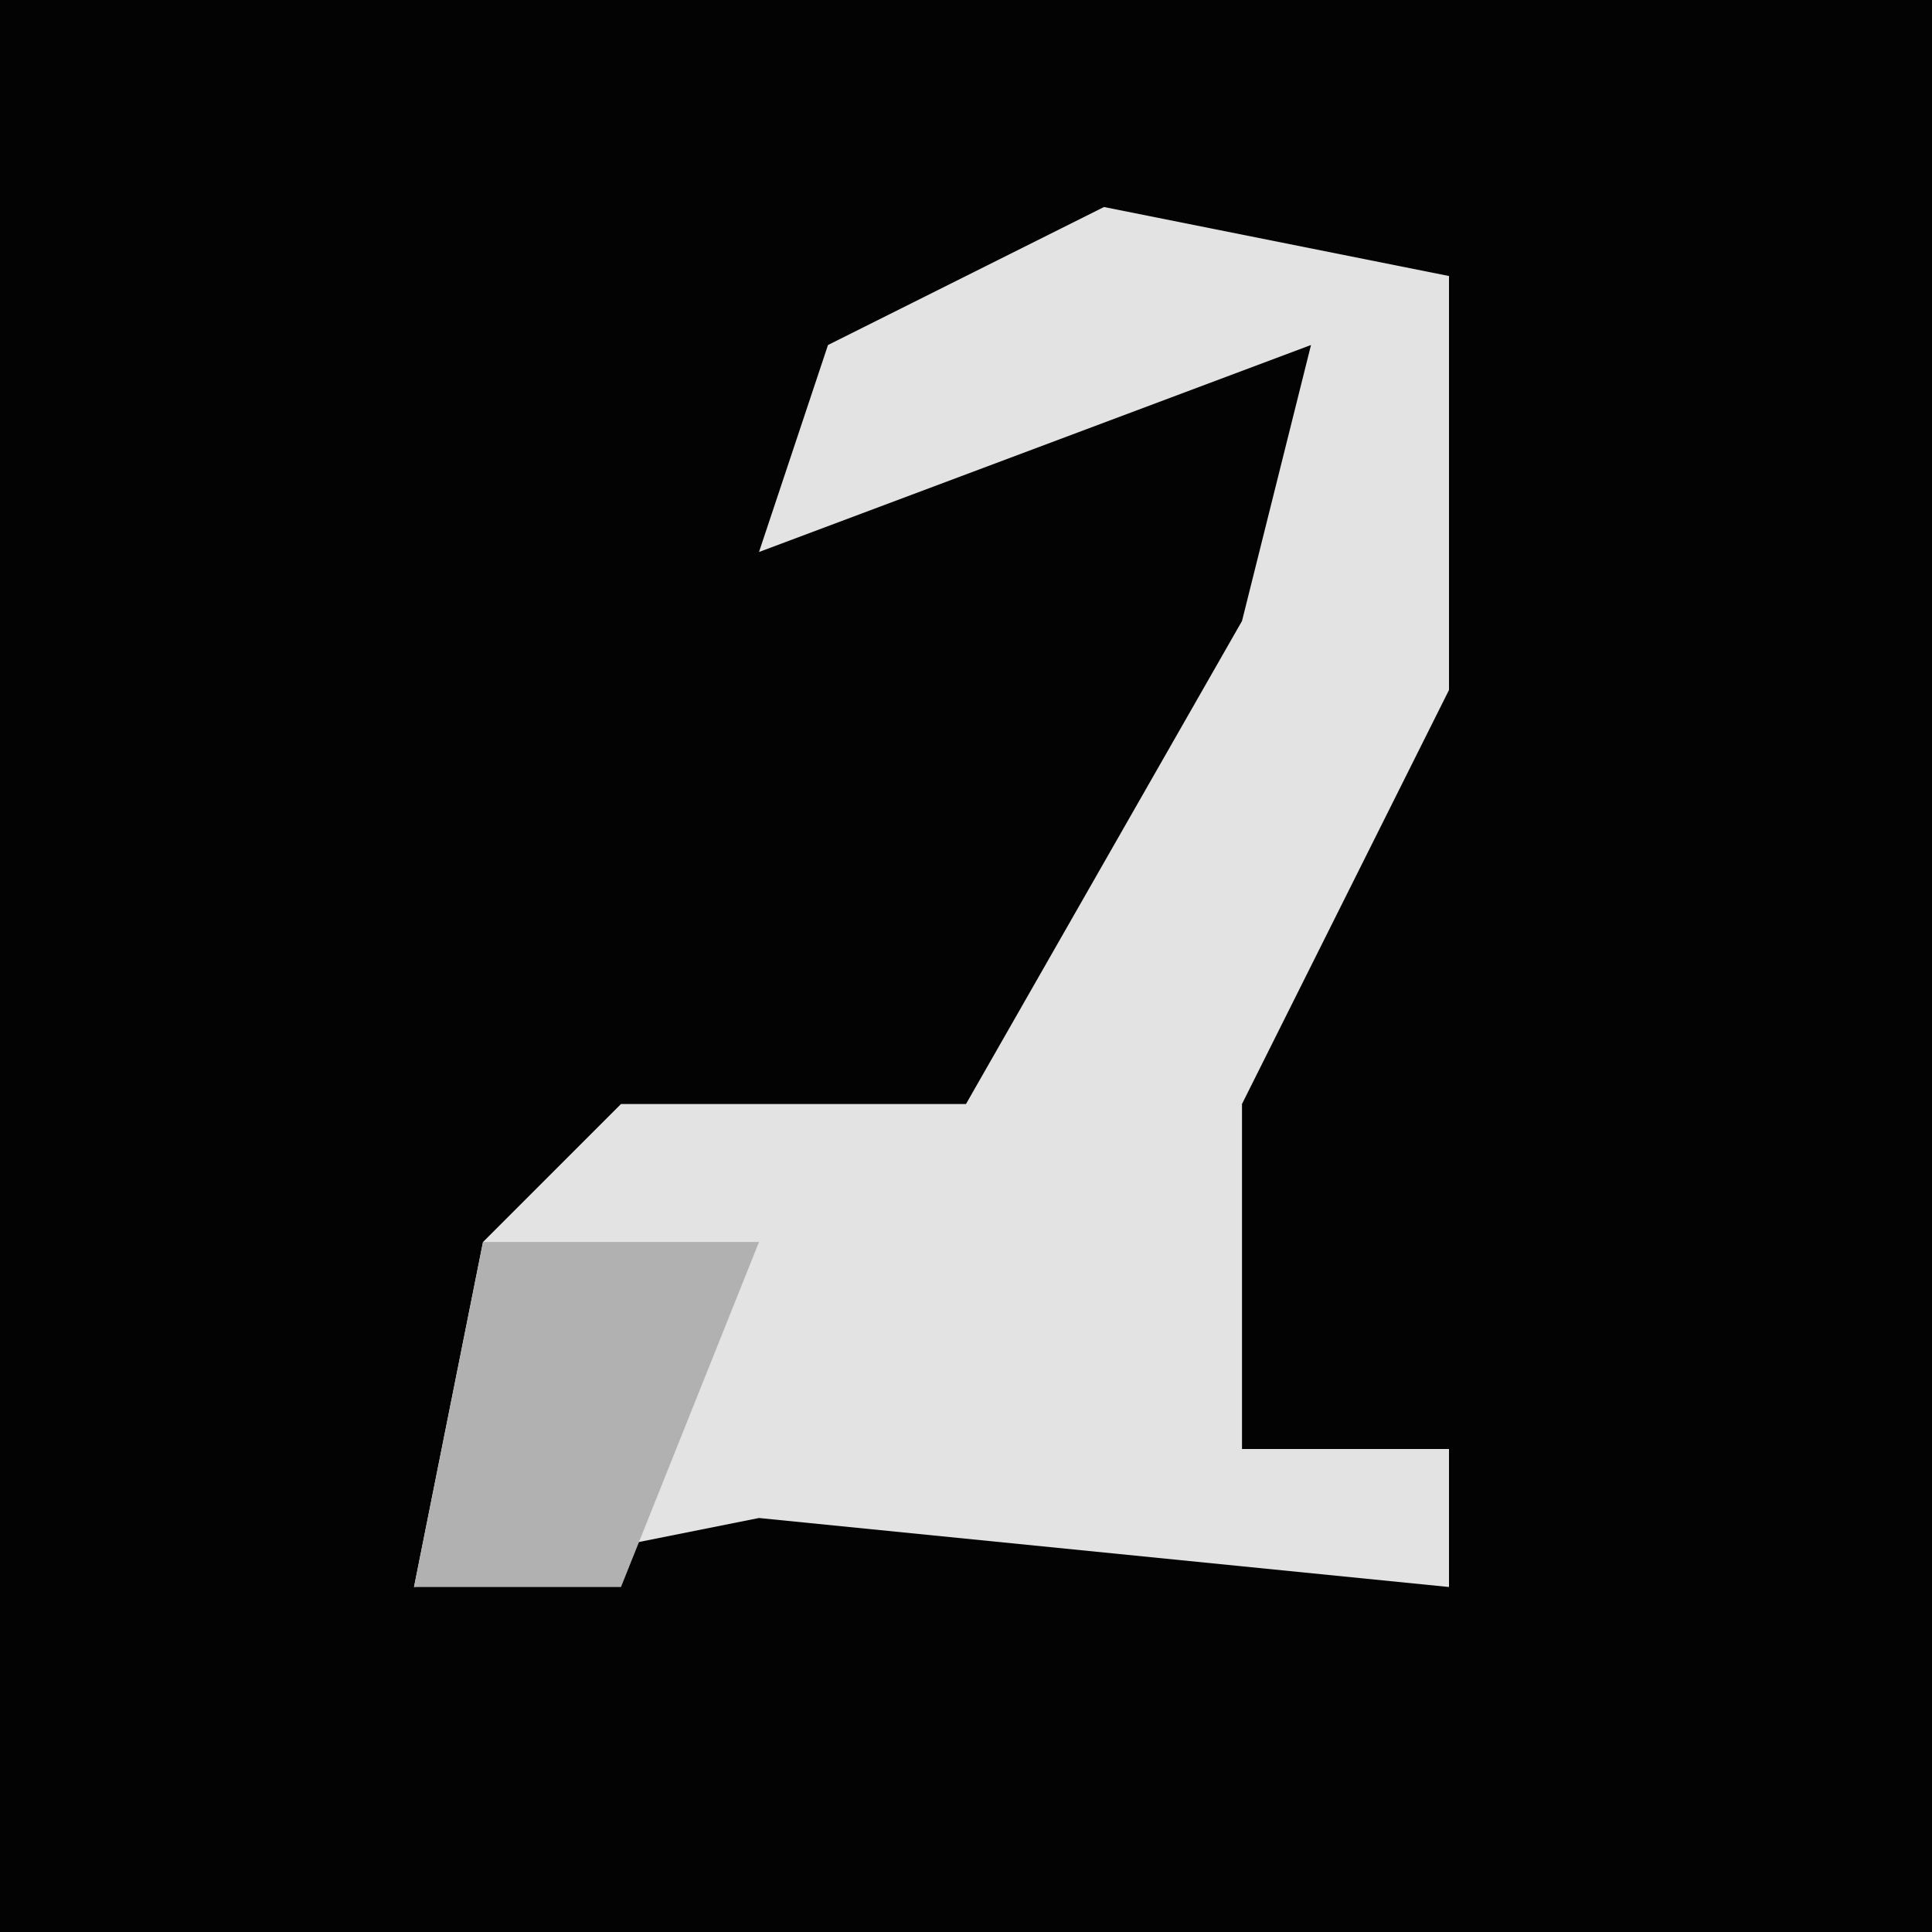 <?xml version="1.0" encoding="UTF-8"?>
<svg version="1.1" xmlns="http://www.w3.org/2000/svg" width="28" height="28">
<path d="M0,0 L28,0 L28,28 L0,28 Z " fill="#030303" transform="translate(0,0)"/>
<path d="M0,0 L5,1 L5,7 L2,13 L2,18 L5,18 L5,20 L-5,19 L-10,20 L-9,15 L-7,13 L-2,13 L2,6 L3,2 L-5,5 L-4,2 Z " fill="#E3E3E3" transform="translate(16,3)"/>
<path d="M0,0 L4,0 L2,5 L-1,5 Z " fill="#B1B1B1" transform="translate(7,18)"/>
</svg>
